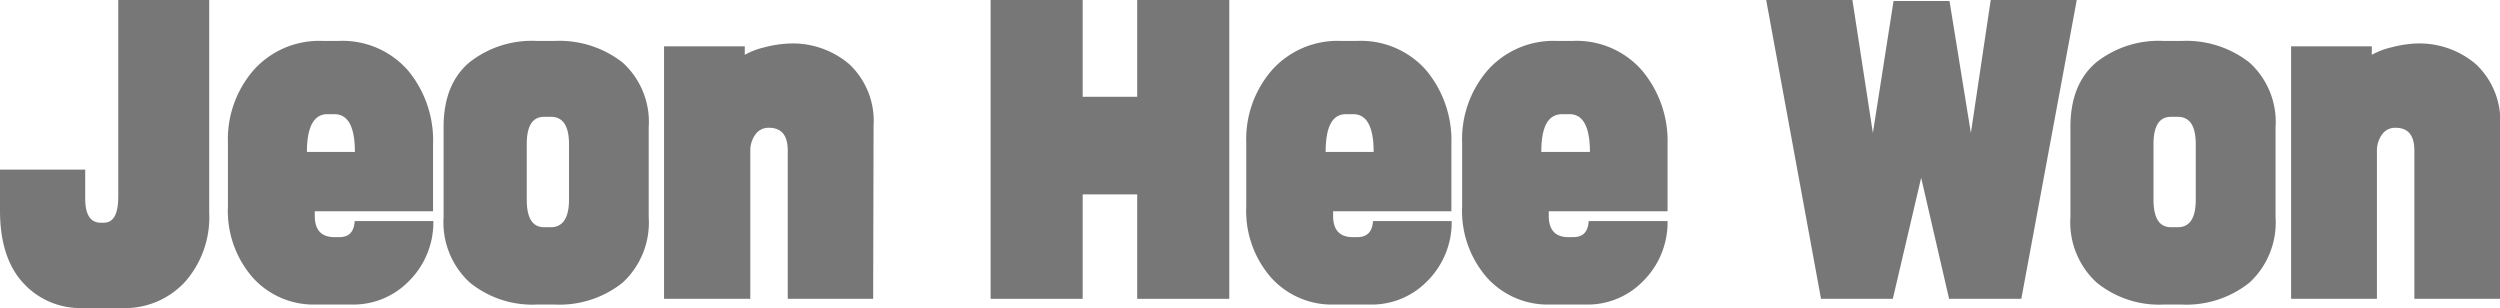 <svg xmlns="http://www.w3.org/2000/svg" viewBox="0 0 244.37 30.11"><defs><style>.cls-1{fill:#777;}</style></defs><title>w_name</title><g id="Layer_2" data-name="Layer 2"><g id="Layer_1-2" data-name="Layer 1"><path class="cls-1" d="M20.45,0V20.78a9.56,9.56,0,0,1-2.37,6.78,8,8,0,0,1-6.19,2.55H8a7.52,7.52,0,0,1-5.75-2.47Q0,25.18,0,20.58v-4H8.33v2.83c0,1.58.51,2.36,1.53,2.36h.26c1,0,1.44-.86,1.44-2.59V0Z"/><path class="cls-1" d="M42.33,14.09v6.56H30.77v.46c0,1.38.65,2.07,1.93,2.07h.44c1,0,1.46-.52,1.53-1.57h7.69a8.11,8.11,0,0,1-2.45,5.93,7.57,7.57,0,0,1-5.38,2.23H30.8a8,8,0,0,1-6.07-2.61,9.9,9.9,0,0,1-2.45-7V14a10.3,10.3,0,0,1,2.53-7.17A8.6,8.6,0,0,1,31.54,4H33.1a8.5,8.5,0,0,1,6.75,2.85A10.69,10.69,0,0,1,42.33,14.09ZM30,14.85h4.69c0-2.46-.67-3.69-2-3.69H32C30.69,11.16,30,12.39,30,14.85Z"/><path class="cls-1" d="M63.41,21.21a8,8,0,0,1-2.53,6.4,9.87,9.87,0,0,1-6.63,2.16h-1.8a9.68,9.68,0,0,1-6.56-2.18,8,8,0,0,1-2.53-6.38V12.42c0-2.8.84-4.9,2.53-6.33A9.86,9.86,0,0,1,52.45,4h1.8a10,10,0,0,1,6.63,2.13,7.84,7.84,0,0,1,2.53,6.33Zm-7.79-1.69V14.09q0-2.67-1.77-2.67h-.67c-1.13,0-1.69.89-1.69,2.67v5.43c0,1.79.56,2.69,1.69,2.69h.67C55,22.21,55.62,21.31,55.62,19.52Z"/><path class="cls-1" d="M85.35,29.21H77V14.72c0-1.49-.61-2.23-1.83-2.23a1.56,1.56,0,0,0-1.35.68,2.68,2.68,0,0,0-.48,1.58V29.21H64.91V4.53H72.8v.83a7.19,7.19,0,0,1,1.91-.73A11.37,11.37,0,0,1,77,4.26a8.52,8.52,0,0,1,6,2,7.58,7.58,0,0,1,2.39,6Z"/><path class="cls-1" d="M105.83,29.21h-9V0h9V9.46h5.33V0h9V29.21h-9V19h-5.33Z"/><path class="cls-1" d="M141.87,14.09v6.56H130.31v.46c0,1.38.65,2.07,1.93,2.07h.44c.95,0,1.46-.52,1.53-1.57h7.69a8.11,8.11,0,0,1-2.45,5.93,7.55,7.55,0,0,1-5.37,2.23h-3.73a8,8,0,0,1-6.08-2.61,9.9,9.9,0,0,1-2.45-7V14a10.3,10.3,0,0,1,2.53-7.17A8.6,8.6,0,0,1,131.08,4h1.56a8.5,8.5,0,0,1,6.75,2.85A10.69,10.69,0,0,1,141.87,14.09Zm-12.29.76h4.69c0-2.46-.67-3.69-2-3.69h-.7C130.23,11.16,129.58,12.39,129.58,14.85Z"/><path class="cls-1" d="M163,14.09v6.56H151.39v.46c0,1.38.65,2.07,1.93,2.07h.44c1,0,1.46-.52,1.53-1.57H163a8.08,8.08,0,0,1-2.45,5.93,7.55,7.55,0,0,1-5.37,2.23h-3.73a8,8,0,0,1-6.08-2.61,9.9,9.9,0,0,1-2.45-7V14a10.3,10.3,0,0,1,2.53-7.17A8.6,8.6,0,0,1,152.16,4h1.56a8.49,8.49,0,0,1,6.75,2.85A10.69,10.69,0,0,1,163,14.09Zm-12.29.76h4.7q0-3.69-2-3.69h-.69C151.31,11.16,150.66,12.39,150.66,14.85Z"/><path class="cls-1" d="M203,0l-5.42,29.21h-7.06l-2.73-11.83-2.77,11.83H178L172.64,0h8.43l2,13L185.09.1h5.47L192.65,13l1.94-13Z"/><path class="cls-1" d="M222.43,21.21a8,8,0,0,1-2.53,6.4,9.87,9.87,0,0,1-6.63,2.16h-1.8a9.66,9.66,0,0,1-6.56-2.18,8,8,0,0,1-2.53-6.38V12.42c0-2.8.84-4.9,2.53-6.33A9.84,9.84,0,0,1,211.47,4h1.8a10,10,0,0,1,6.63,2.13,7.84,7.84,0,0,1,2.53,6.33Zm-7.8-1.69V14.09c0-1.78-.58-2.67-1.76-2.67h-.67c-1.13,0-1.7.89-1.7,2.67v5.43c0,1.79.57,2.69,1.7,2.69h.67C214.05,22.21,214.63,21.31,214.63,19.52Z"/><path class="cls-1" d="M244.37,29.21H236V14.72c0-1.49-.61-2.23-1.83-2.23a1.56,1.56,0,0,0-1.35.68,2.68,2.68,0,0,0-.48,1.58V29.21h-8.39V4.53h7.89v.83a7.19,7.19,0,0,1,1.91-.73A11.37,11.37,0,0,1,236,4.26a8.52,8.52,0,0,1,6,2,7.61,7.61,0,0,1,2.39,6Z"/></g></g></svg>